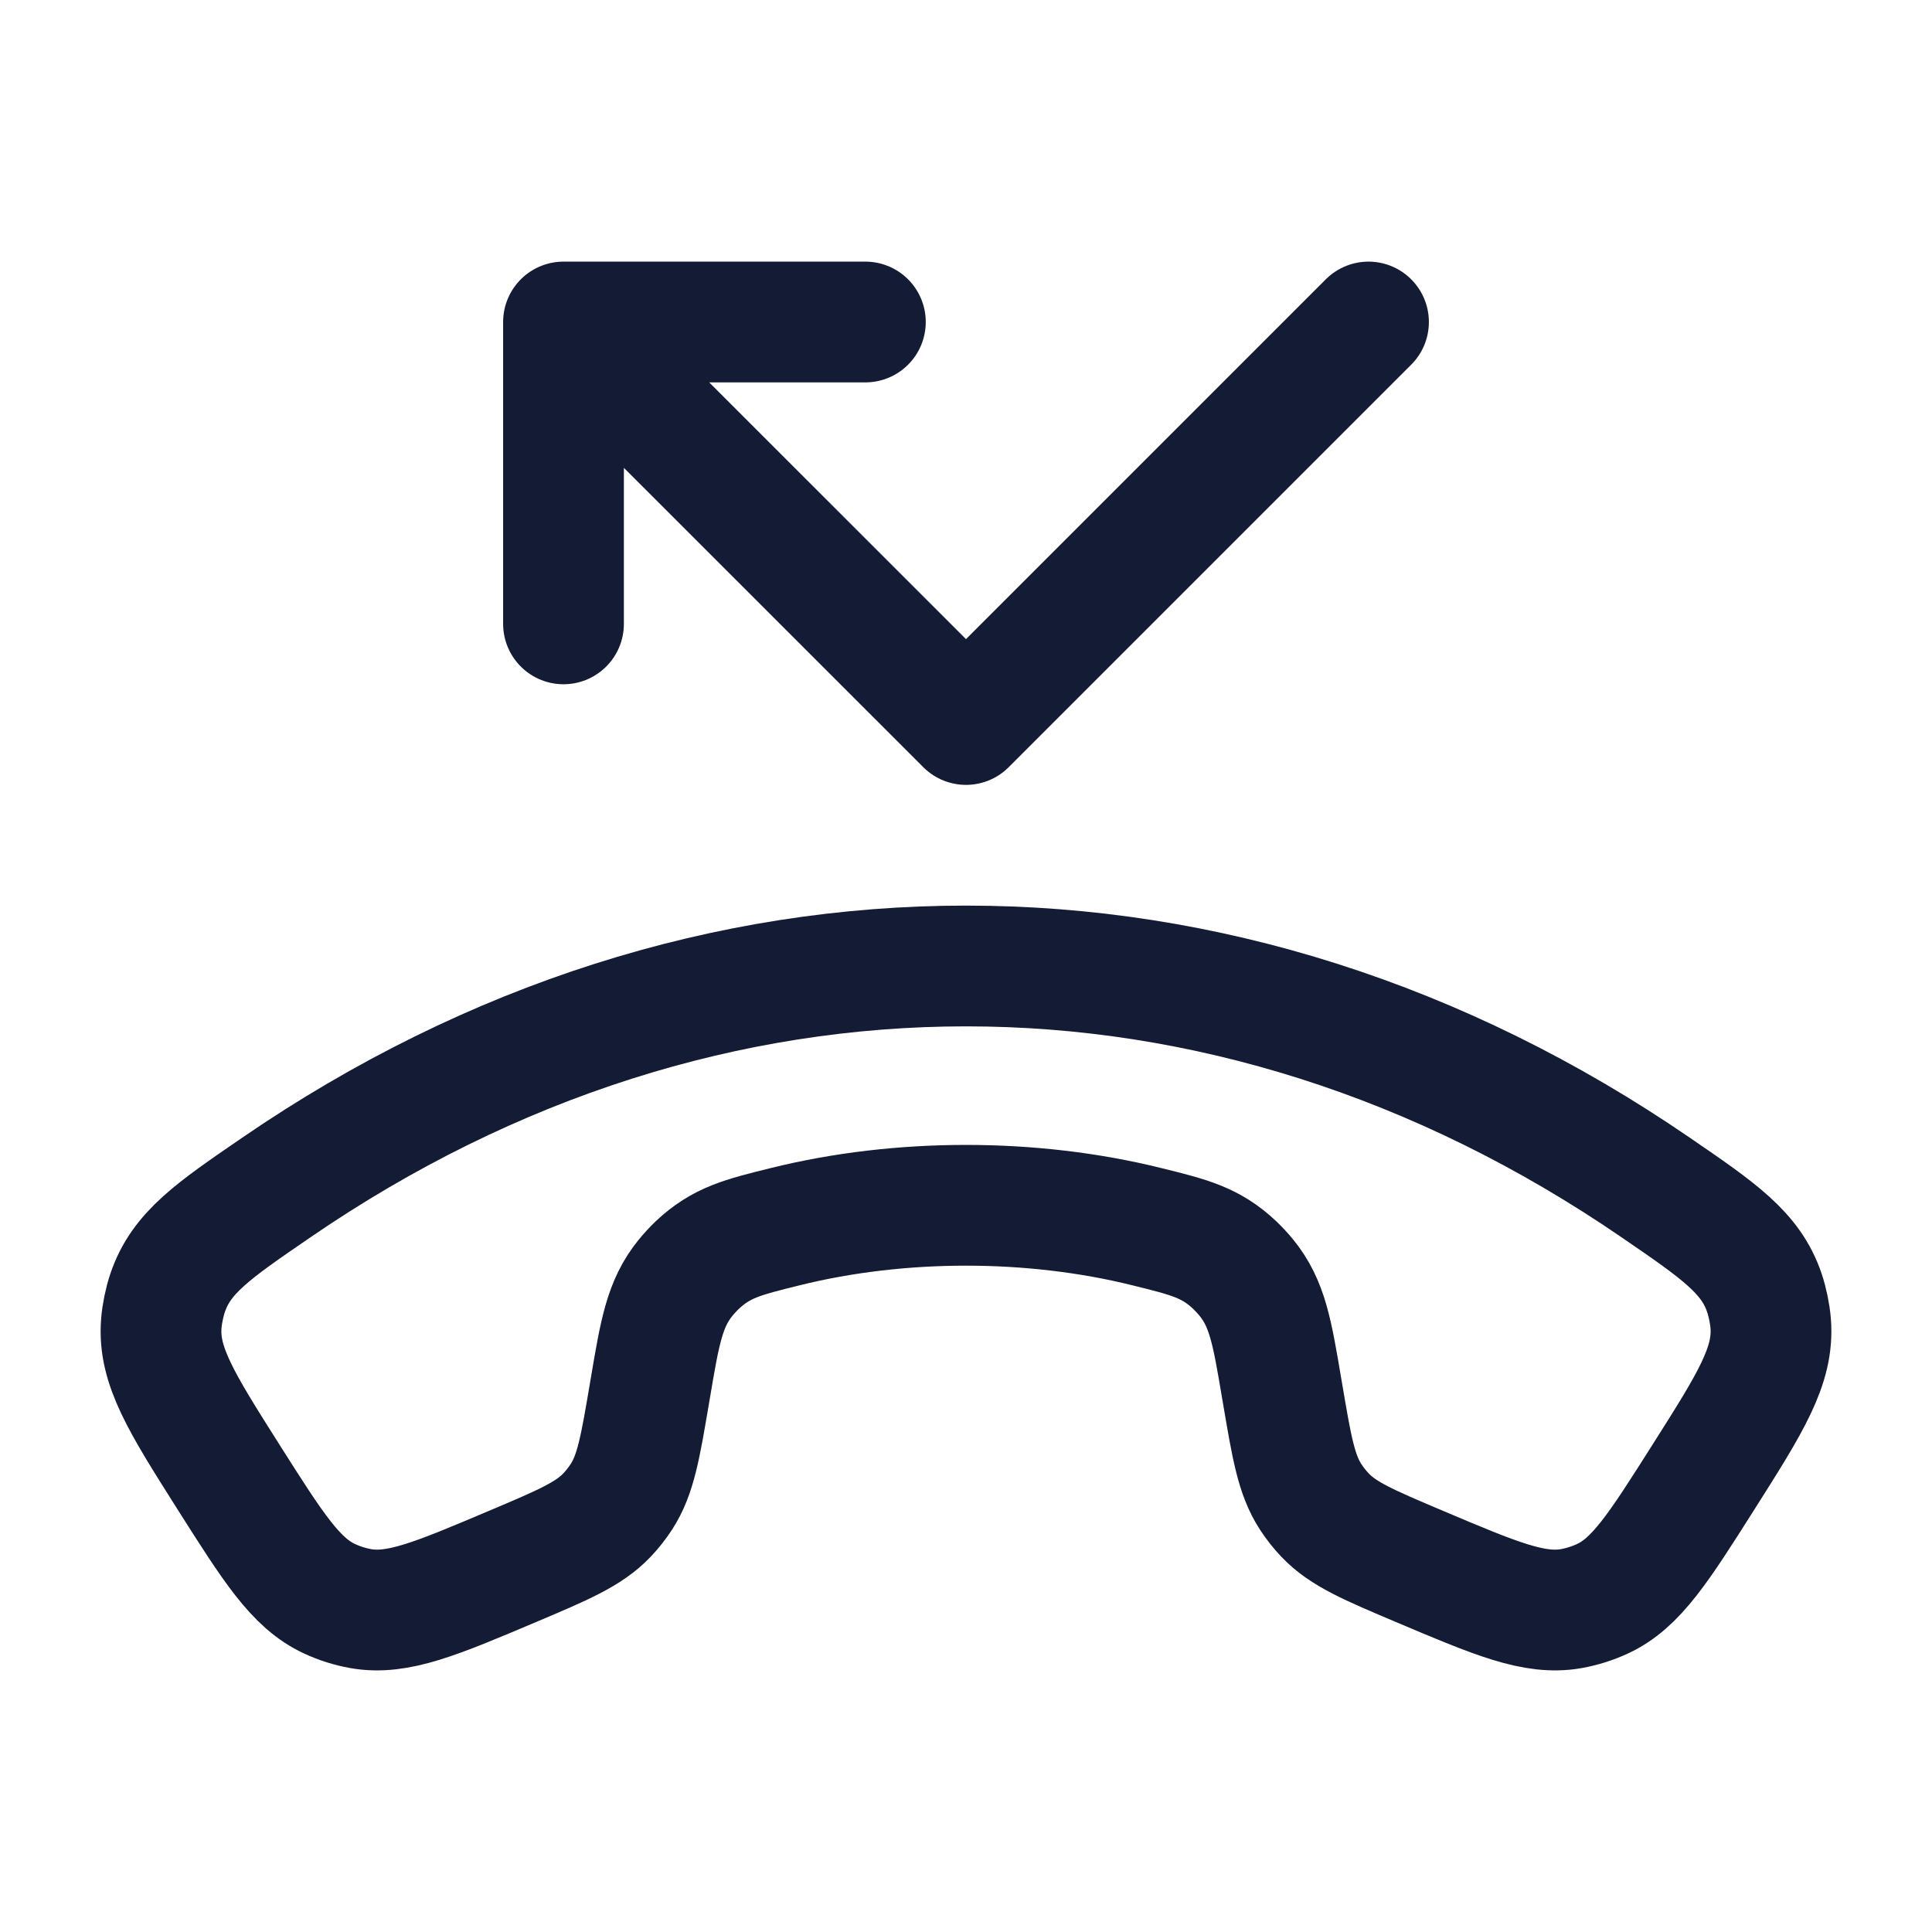 <svg width="24" height="24" viewBox="0 0 24 24" fill="none" xmlns="http://www.w3.org/2000/svg">
<path d="M15.921 17.244L15.931 17.302C16.046 17.981 16.103 18.32 16.281 18.594C16.334 18.675 16.394 18.752 16.461 18.822C16.687 19.059 17.003 19.192 17.636 19.46C18.586 19.862 19.062 20.063 19.518 19.983C19.651 19.959 19.782 19.918 19.905 19.861C20.326 19.667 20.605 19.226 21.164 18.344C21.747 17.424 22.038 16.964 21.996 16.44C21.987 16.322 21.956 16.173 21.918 16.061C21.75 15.562 21.355 15.291 20.565 14.75C15.217 11.083 8.783 11.083 3.435 14.75C2.645 15.291 2.25 15.562 2.082 16.061C2.044 16.173 2.013 16.322 2.004 16.44C1.962 16.964 2.254 17.424 2.836 18.344C3.395 19.226 3.674 19.667 4.095 19.861C4.218 19.918 4.348 19.959 4.482 19.983C4.938 20.063 5.414 19.862 6.364 19.46C6.997 19.192 7.313 19.059 7.539 18.822C7.606 18.752 7.666 18.675 7.719 18.594C7.897 18.32 7.954 17.981 8.069 17.302L8.079 17.244C8.197 16.544 8.256 16.194 8.516 15.873C8.552 15.828 8.618 15.757 8.66 15.717C8.96 15.434 9.225 15.369 9.755 15.238C11.182 14.884 12.818 14.884 14.245 15.238C14.775 15.369 15.04 15.434 15.34 15.717C15.382 15.757 15.448 15.828 15.484 15.873C15.744 16.194 15.803 16.544 15.921 17.244Z" stroke="#141B34" stroke-width="1.5" stroke-linecap="square" stroke-linejoin="round"/>
<path d="M10.75 4L7 4L7 7.75M7.43 4.431L12 9L17 4" stroke="#141B34" stroke-width="1.5" stroke-linecap="round" stroke-linejoin="round"/>
</svg>
